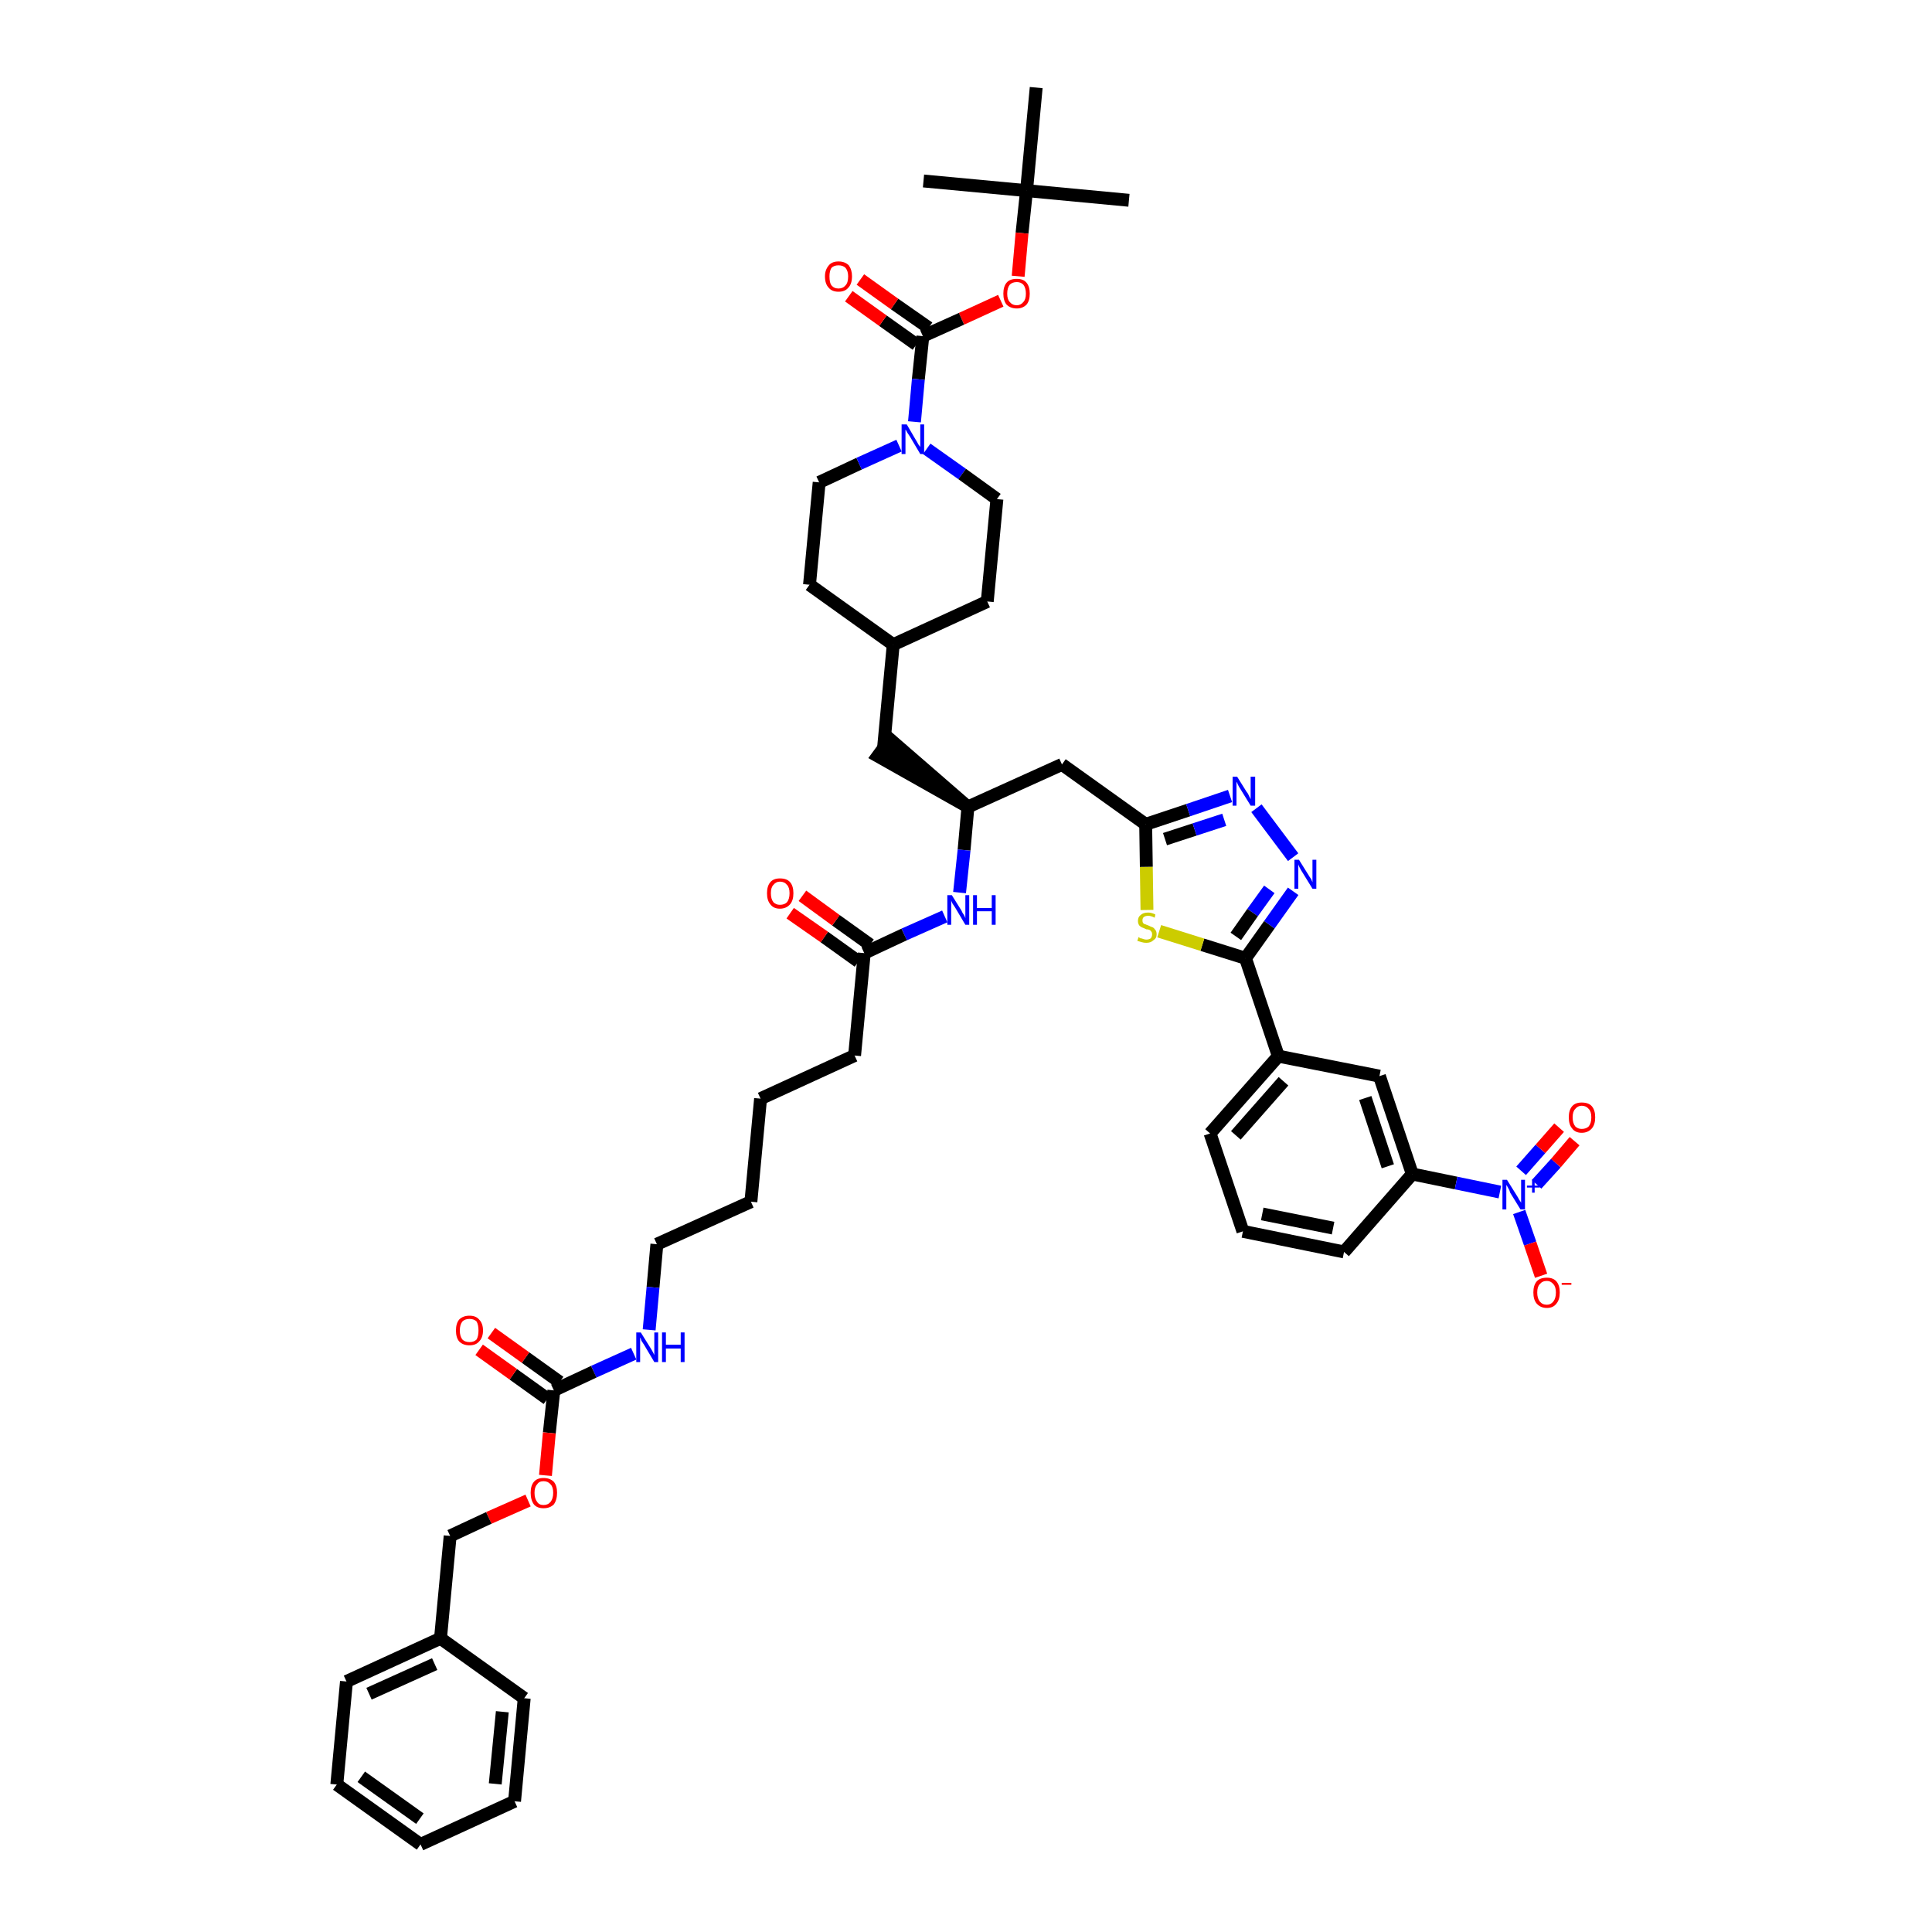 <?xml version='1.0' encoding='iso-8859-1'?>
<svg version='1.1' baseProfile='full'
              xmlns='http://www.w3.org/2000/svg'
                      xmlns:rdkit='http://www.rdkit.org/xml'
                      xmlns:xlink='http://www.w3.org/1999/xlink'
                  xml:space='preserve'
width='300px' height='300px' viewBox='0 0 300 300'>
<!-- END OF HEADER -->
<path class='bond-0 atom-0 atom-1' d='M 175.3,31.1 L 159.4,29.6' style='fill:none;fill-rule:evenodd;stroke:#000000;stroke-width:2.0px;stroke-linecap:butt;stroke-linejoin:miter;stroke-opacity:1' />
<path class='bond-1 atom-1 atom-2' d='M 159.4,29.6 L 143.4,28.1' style='fill:none;fill-rule:evenodd;stroke:#000000;stroke-width:2.0px;stroke-linecap:butt;stroke-linejoin:miter;stroke-opacity:1' />
<path class='bond-2 atom-1 atom-3' d='M 159.4,29.6 L 160.9,13.6' style='fill:none;fill-rule:evenodd;stroke:#000000;stroke-width:2.0px;stroke-linecap:butt;stroke-linejoin:miter;stroke-opacity:1' />
<path class='bond-3 atom-1 atom-4' d='M 159.4,29.6 L 158.7,36.2' style='fill:none;fill-rule:evenodd;stroke:#000000;stroke-width:2.0px;stroke-linecap:butt;stroke-linejoin:miter;stroke-opacity:1' />
<path class='bond-3 atom-1 atom-4' d='M 158.7,36.2 L 158.1,42.9' style='fill:none;fill-rule:evenodd;stroke:#FF0000;stroke-width:2.0px;stroke-linecap:butt;stroke-linejoin:miter;stroke-opacity:1' />
<path class='bond-4 atom-4 atom-5' d='M 155.4,46.7 L 149.3,49.5' style='fill:none;fill-rule:evenodd;stroke:#FF0000;stroke-width:2.0px;stroke-linecap:butt;stroke-linejoin:miter;stroke-opacity:1' />
<path class='bond-4 atom-4 atom-5' d='M 149.3,49.5 L 143.3,52.2' style='fill:none;fill-rule:evenodd;stroke:#000000;stroke-width:2.0px;stroke-linecap:butt;stroke-linejoin:miter;stroke-opacity:1' />
<path class='bond-5 atom-5 atom-6' d='M 144.2,50.9 L 138.9,47.2' style='fill:none;fill-rule:evenodd;stroke:#000000;stroke-width:2.0px;stroke-linecap:butt;stroke-linejoin:miter;stroke-opacity:1' />
<path class='bond-5 atom-5 atom-6' d='M 138.9,47.2 L 133.6,43.4' style='fill:none;fill-rule:evenodd;stroke:#FF0000;stroke-width:2.0px;stroke-linecap:butt;stroke-linejoin:miter;stroke-opacity:1' />
<path class='bond-5 atom-5 atom-6' d='M 142.3,53.5 L 137.1,49.8' style='fill:none;fill-rule:evenodd;stroke:#000000;stroke-width:2.0px;stroke-linecap:butt;stroke-linejoin:miter;stroke-opacity:1' />
<path class='bond-5 atom-5 atom-6' d='M 137.1,49.8 L 131.8,46.0' style='fill:none;fill-rule:evenodd;stroke:#FF0000;stroke-width:2.0px;stroke-linecap:butt;stroke-linejoin:miter;stroke-opacity:1' />
<path class='bond-6 atom-5 atom-7' d='M 143.3,52.2 L 142.6,58.9' style='fill:none;fill-rule:evenodd;stroke:#000000;stroke-width:2.0px;stroke-linecap:butt;stroke-linejoin:miter;stroke-opacity:1' />
<path class='bond-6 atom-5 atom-7' d='M 142.6,58.9 L 142.0,65.5' style='fill:none;fill-rule:evenodd;stroke:#0000FF;stroke-width:2.0px;stroke-linecap:butt;stroke-linejoin:miter;stroke-opacity:1' />
<path class='bond-7 atom-7 atom-8' d='M 143.9,69.7 L 149.4,73.6' style='fill:none;fill-rule:evenodd;stroke:#0000FF;stroke-width:2.0px;stroke-linecap:butt;stroke-linejoin:miter;stroke-opacity:1' />
<path class='bond-7 atom-7 atom-8' d='M 149.4,73.6 L 154.8,77.5' style='fill:none;fill-rule:evenodd;stroke:#000000;stroke-width:2.0px;stroke-linecap:butt;stroke-linejoin:miter;stroke-opacity:1' />
<path class='bond-47 atom-47 atom-7' d='M 127.2,74.9 L 133.4,72.0' style='fill:none;fill-rule:evenodd;stroke:#000000;stroke-width:2.0px;stroke-linecap:butt;stroke-linejoin:miter;stroke-opacity:1' />
<path class='bond-47 atom-47 atom-7' d='M 133.4,72.0 L 139.6,69.2' style='fill:none;fill-rule:evenodd;stroke:#0000FF;stroke-width:2.0px;stroke-linecap:butt;stroke-linejoin:miter;stroke-opacity:1' />
<path class='bond-8 atom-8 atom-9' d='M 154.8,77.5 L 153.3,93.4' style='fill:none;fill-rule:evenodd;stroke:#000000;stroke-width:2.0px;stroke-linecap:butt;stroke-linejoin:miter;stroke-opacity:1' />
<path class='bond-9 atom-9 atom-10' d='M 153.3,93.4 L 138.7,100.1' style='fill:none;fill-rule:evenodd;stroke:#000000;stroke-width:2.0px;stroke-linecap:butt;stroke-linejoin:miter;stroke-opacity:1' />
<path class='bond-10 atom-10 atom-11' d='M 138.7,100.1 L 137.2,116.1' style='fill:none;fill-rule:evenodd;stroke:#000000;stroke-width:2.0px;stroke-linecap:butt;stroke-linejoin:miter;stroke-opacity:1' />
<path class='bond-45 atom-10 atom-46' d='M 138.7,100.1 L 125.7,90.8' style='fill:none;fill-rule:evenodd;stroke:#000000;stroke-width:2.0px;stroke-linecap:butt;stroke-linejoin:miter;stroke-opacity:1' />
<path class='bond-11 atom-12 atom-11' d='M 150.3,125.3 L 138.2,114.8 L 136.3,117.4 Z' style='fill:#000000;fill-rule:evenodd;fill-opacity:1;stroke:#000000;stroke-width:2.0px;stroke-linecap:butt;stroke-linejoin:miter;stroke-opacity:1;' />
<path class='bond-12 atom-12 atom-13' d='M 150.3,125.3 L 164.9,118.7' style='fill:none;fill-rule:evenodd;stroke:#000000;stroke-width:2.0px;stroke-linecap:butt;stroke-linejoin:miter;stroke-opacity:1' />
<path class='bond-27 atom-12 atom-28' d='M 150.3,125.3 L 149.7,132.0' style='fill:none;fill-rule:evenodd;stroke:#000000;stroke-width:2.0px;stroke-linecap:butt;stroke-linejoin:miter;stroke-opacity:1' />
<path class='bond-27 atom-12 atom-28' d='M 149.7,132.0 L 149.0,138.6' style='fill:none;fill-rule:evenodd;stroke:#0000FF;stroke-width:2.0px;stroke-linecap:butt;stroke-linejoin:miter;stroke-opacity:1' />
<path class='bond-13 atom-13 atom-14' d='M 164.9,118.7 L 177.9,128.0' style='fill:none;fill-rule:evenodd;stroke:#000000;stroke-width:2.0px;stroke-linecap:butt;stroke-linejoin:miter;stroke-opacity:1' />
<path class='bond-14 atom-14 atom-15' d='M 177.9,128.0 L 184.5,125.8' style='fill:none;fill-rule:evenodd;stroke:#000000;stroke-width:2.0px;stroke-linecap:butt;stroke-linejoin:miter;stroke-opacity:1' />
<path class='bond-14 atom-14 atom-15' d='M 184.5,125.8 L 191.0,123.6' style='fill:none;fill-rule:evenodd;stroke:#0000FF;stroke-width:2.0px;stroke-linecap:butt;stroke-linejoin:miter;stroke-opacity:1' />
<path class='bond-14 atom-14 atom-15' d='M 180.9,130.3 L 185.5,128.8' style='fill:none;fill-rule:evenodd;stroke:#000000;stroke-width:2.0px;stroke-linecap:butt;stroke-linejoin:miter;stroke-opacity:1' />
<path class='bond-14 atom-14 atom-15' d='M 185.5,128.8 L 190.1,127.3' style='fill:none;fill-rule:evenodd;stroke:#0000FF;stroke-width:2.0px;stroke-linecap:butt;stroke-linejoin:miter;stroke-opacity:1' />
<path class='bond-48 atom-27 atom-14' d='M 178.1,141.3 L 178.0,134.6' style='fill:none;fill-rule:evenodd;stroke:#CCCC00;stroke-width:2.0px;stroke-linecap:butt;stroke-linejoin:miter;stroke-opacity:1' />
<path class='bond-48 atom-27 atom-14' d='M 178.0,134.6 L 177.9,128.0' style='fill:none;fill-rule:evenodd;stroke:#000000;stroke-width:2.0px;stroke-linecap:butt;stroke-linejoin:miter;stroke-opacity:1' />
<path class='bond-15 atom-15 atom-16' d='M 195.1,125.5 L 200.8,133.1' style='fill:none;fill-rule:evenodd;stroke:#0000FF;stroke-width:2.0px;stroke-linecap:butt;stroke-linejoin:miter;stroke-opacity:1' />
<path class='bond-16 atom-16 atom-17' d='M 200.8,138.4 L 197.1,143.6' style='fill:none;fill-rule:evenodd;stroke:#0000FF;stroke-width:2.0px;stroke-linecap:butt;stroke-linejoin:miter;stroke-opacity:1' />
<path class='bond-16 atom-16 atom-17' d='M 197.1,143.6 L 193.4,148.8' style='fill:none;fill-rule:evenodd;stroke:#000000;stroke-width:2.0px;stroke-linecap:butt;stroke-linejoin:miter;stroke-opacity:1' />
<path class='bond-16 atom-16 atom-17' d='M 197.1,138.1 L 194.5,141.7' style='fill:none;fill-rule:evenodd;stroke:#0000FF;stroke-width:2.0px;stroke-linecap:butt;stroke-linejoin:miter;stroke-opacity:1' />
<path class='bond-16 atom-16 atom-17' d='M 194.5,141.7 L 191.9,145.4' style='fill:none;fill-rule:evenodd;stroke:#000000;stroke-width:2.0px;stroke-linecap:butt;stroke-linejoin:miter;stroke-opacity:1' />
<path class='bond-17 atom-17 atom-18' d='M 193.4,148.8 L 198.5,164.0' style='fill:none;fill-rule:evenodd;stroke:#000000;stroke-width:2.0px;stroke-linecap:butt;stroke-linejoin:miter;stroke-opacity:1' />
<path class='bond-26 atom-17 atom-27' d='M 193.4,148.8 L 186.7,146.7' style='fill:none;fill-rule:evenodd;stroke:#000000;stroke-width:2.0px;stroke-linecap:butt;stroke-linejoin:miter;stroke-opacity:1' />
<path class='bond-26 atom-17 atom-27' d='M 186.7,146.7 L 180.0,144.6' style='fill:none;fill-rule:evenodd;stroke:#CCCC00;stroke-width:2.0px;stroke-linecap:butt;stroke-linejoin:miter;stroke-opacity:1' />
<path class='bond-18 atom-18 atom-19' d='M 198.5,164.0 L 187.9,176.0' style='fill:none;fill-rule:evenodd;stroke:#000000;stroke-width:2.0px;stroke-linecap:butt;stroke-linejoin:miter;stroke-opacity:1' />
<path class='bond-18 atom-18 atom-19' d='M 199.3,167.9 L 191.9,176.3' style='fill:none;fill-rule:evenodd;stroke:#000000;stroke-width:2.0px;stroke-linecap:butt;stroke-linejoin:miter;stroke-opacity:1' />
<path class='bond-50 atom-26 atom-18' d='M 214.2,167.1 L 198.5,164.0' style='fill:none;fill-rule:evenodd;stroke:#000000;stroke-width:2.0px;stroke-linecap:butt;stroke-linejoin:miter;stroke-opacity:1' />
<path class='bond-19 atom-19 atom-20' d='M 187.9,176.0 L 193.0,191.2' style='fill:none;fill-rule:evenodd;stroke:#000000;stroke-width:2.0px;stroke-linecap:butt;stroke-linejoin:miter;stroke-opacity:1' />
<path class='bond-20 atom-20 atom-21' d='M 193.0,191.2 L 208.7,194.4' style='fill:none;fill-rule:evenodd;stroke:#000000;stroke-width:2.0px;stroke-linecap:butt;stroke-linejoin:miter;stroke-opacity:1' />
<path class='bond-20 atom-20 atom-21' d='M 196.0,188.5 L 207.0,190.7' style='fill:none;fill-rule:evenodd;stroke:#000000;stroke-width:2.0px;stroke-linecap:butt;stroke-linejoin:miter;stroke-opacity:1' />
<path class='bond-21 atom-21 atom-22' d='M 208.7,194.4 L 219.3,182.3' style='fill:none;fill-rule:evenodd;stroke:#000000;stroke-width:2.0px;stroke-linecap:butt;stroke-linejoin:miter;stroke-opacity:1' />
<path class='bond-22 atom-22 atom-23' d='M 219.3,182.3 L 226.1,183.7' style='fill:none;fill-rule:evenodd;stroke:#000000;stroke-width:2.0px;stroke-linecap:butt;stroke-linejoin:miter;stroke-opacity:1' />
<path class='bond-22 atom-22 atom-23' d='M 226.1,183.7 L 232.9,185.1' style='fill:none;fill-rule:evenodd;stroke:#0000FF;stroke-width:2.0px;stroke-linecap:butt;stroke-linejoin:miter;stroke-opacity:1' />
<path class='bond-25 atom-22 atom-26' d='M 219.3,182.3 L 214.2,167.1' style='fill:none;fill-rule:evenodd;stroke:#000000;stroke-width:2.0px;stroke-linecap:butt;stroke-linejoin:miter;stroke-opacity:1' />
<path class='bond-25 atom-22 atom-26' d='M 215.5,181.1 L 212.0,170.5' style='fill:none;fill-rule:evenodd;stroke:#000000;stroke-width:2.0px;stroke-linecap:butt;stroke-linejoin:miter;stroke-opacity:1' />
<path class='bond-23 atom-23 atom-24' d='M 238.6,183.9 L 241.6,180.6' style='fill:none;fill-rule:evenodd;stroke:#0000FF;stroke-width:2.0px;stroke-linecap:butt;stroke-linejoin:miter;stroke-opacity:1' />
<path class='bond-23 atom-23 atom-24' d='M 241.6,180.6 L 244.5,177.2' style='fill:none;fill-rule:evenodd;stroke:#FF0000;stroke-width:2.0px;stroke-linecap:butt;stroke-linejoin:miter;stroke-opacity:1' />
<path class='bond-23 atom-23 atom-24' d='M 236.2,181.8 L 239.2,178.4' style='fill:none;fill-rule:evenodd;stroke:#0000FF;stroke-width:2.0px;stroke-linecap:butt;stroke-linejoin:miter;stroke-opacity:1' />
<path class='bond-23 atom-23 atom-24' d='M 239.2,178.4 L 242.1,175.1' style='fill:none;fill-rule:evenodd;stroke:#FF0000;stroke-width:2.0px;stroke-linecap:butt;stroke-linejoin:miter;stroke-opacity:1' />
<path class='bond-24 atom-23 atom-25' d='M 235.9,188.2 L 237.6,193.1' style='fill:none;fill-rule:evenodd;stroke:#0000FF;stroke-width:2.0px;stroke-linecap:butt;stroke-linejoin:miter;stroke-opacity:1' />
<path class='bond-24 atom-23 atom-25' d='M 237.6,193.1 L 239.3,198.1' style='fill:none;fill-rule:evenodd;stroke:#FF0000;stroke-width:2.0px;stroke-linecap:butt;stroke-linejoin:miter;stroke-opacity:1' />
<path class='bond-28 atom-28 atom-29' d='M 146.7,142.3 L 140.4,145.1' style='fill:none;fill-rule:evenodd;stroke:#0000FF;stroke-width:2.0px;stroke-linecap:butt;stroke-linejoin:miter;stroke-opacity:1' />
<path class='bond-28 atom-28 atom-29' d='M 140.4,145.1 L 134.2,148.0' style='fill:none;fill-rule:evenodd;stroke:#000000;stroke-width:2.0px;stroke-linecap:butt;stroke-linejoin:miter;stroke-opacity:1' />
<path class='bond-29 atom-29 atom-30' d='M 135.1,146.7 L 129.8,142.9' style='fill:none;fill-rule:evenodd;stroke:#000000;stroke-width:2.0px;stroke-linecap:butt;stroke-linejoin:miter;stroke-opacity:1' />
<path class='bond-29 atom-29 atom-30' d='M 129.8,142.9 L 124.6,139.1' style='fill:none;fill-rule:evenodd;stroke:#FF0000;stroke-width:2.0px;stroke-linecap:butt;stroke-linejoin:miter;stroke-opacity:1' />
<path class='bond-29 atom-29 atom-30' d='M 133.3,149.3 L 128.0,145.5' style='fill:none;fill-rule:evenodd;stroke:#000000;stroke-width:2.0px;stroke-linecap:butt;stroke-linejoin:miter;stroke-opacity:1' />
<path class='bond-29 atom-29 atom-30' d='M 128.0,145.5 L 122.7,141.8' style='fill:none;fill-rule:evenodd;stroke:#FF0000;stroke-width:2.0px;stroke-linecap:butt;stroke-linejoin:miter;stroke-opacity:1' />
<path class='bond-30 atom-29 atom-31' d='M 134.2,148.0 L 132.7,163.9' style='fill:none;fill-rule:evenodd;stroke:#000000;stroke-width:2.0px;stroke-linecap:butt;stroke-linejoin:miter;stroke-opacity:1' />
<path class='bond-31 atom-31 atom-32' d='M 132.7,163.9 L 118.1,170.6' style='fill:none;fill-rule:evenodd;stroke:#000000;stroke-width:2.0px;stroke-linecap:butt;stroke-linejoin:miter;stroke-opacity:1' />
<path class='bond-32 atom-32 atom-33' d='M 118.1,170.6 L 116.6,186.6' style='fill:none;fill-rule:evenodd;stroke:#000000;stroke-width:2.0px;stroke-linecap:butt;stroke-linejoin:miter;stroke-opacity:1' />
<path class='bond-33 atom-33 atom-34' d='M 116.6,186.6 L 102.0,193.2' style='fill:none;fill-rule:evenodd;stroke:#000000;stroke-width:2.0px;stroke-linecap:butt;stroke-linejoin:miter;stroke-opacity:1' />
<path class='bond-34 atom-34 atom-35' d='M 102.0,193.2 L 101.4,199.9' style='fill:none;fill-rule:evenodd;stroke:#000000;stroke-width:2.0px;stroke-linecap:butt;stroke-linejoin:miter;stroke-opacity:1' />
<path class='bond-34 atom-34 atom-35' d='M 101.4,199.9 L 100.8,206.5' style='fill:none;fill-rule:evenodd;stroke:#0000FF;stroke-width:2.0px;stroke-linecap:butt;stroke-linejoin:miter;stroke-opacity:1' />
<path class='bond-35 atom-35 atom-36' d='M 98.4,210.2 L 92.2,213.0' style='fill:none;fill-rule:evenodd;stroke:#0000FF;stroke-width:2.0px;stroke-linecap:butt;stroke-linejoin:miter;stroke-opacity:1' />
<path class='bond-35 atom-35 atom-36' d='M 92.2,213.0 L 86.0,215.9' style='fill:none;fill-rule:evenodd;stroke:#000000;stroke-width:2.0px;stroke-linecap:butt;stroke-linejoin:miter;stroke-opacity:1' />
<path class='bond-36 atom-36 atom-37' d='M 86.9,214.6 L 81.6,210.8' style='fill:none;fill-rule:evenodd;stroke:#000000;stroke-width:2.0px;stroke-linecap:butt;stroke-linejoin:miter;stroke-opacity:1' />
<path class='bond-36 atom-36 atom-37' d='M 81.6,210.8 L 76.3,207.0' style='fill:none;fill-rule:evenodd;stroke:#FF0000;stroke-width:2.0px;stroke-linecap:butt;stroke-linejoin:miter;stroke-opacity:1' />
<path class='bond-36 atom-36 atom-37' d='M 85.0,217.2 L 79.7,213.4' style='fill:none;fill-rule:evenodd;stroke:#000000;stroke-width:2.0px;stroke-linecap:butt;stroke-linejoin:miter;stroke-opacity:1' />
<path class='bond-36 atom-36 atom-37' d='M 79.7,213.4 L 74.4,209.6' style='fill:none;fill-rule:evenodd;stroke:#FF0000;stroke-width:2.0px;stroke-linecap:butt;stroke-linejoin:miter;stroke-opacity:1' />
<path class='bond-37 atom-36 atom-38' d='M 86.0,215.9 L 85.3,222.5' style='fill:none;fill-rule:evenodd;stroke:#000000;stroke-width:2.0px;stroke-linecap:butt;stroke-linejoin:miter;stroke-opacity:1' />
<path class='bond-37 atom-36 atom-38' d='M 85.3,222.5 L 84.7,229.1' style='fill:none;fill-rule:evenodd;stroke:#FF0000;stroke-width:2.0px;stroke-linecap:butt;stroke-linejoin:miter;stroke-opacity:1' />
<path class='bond-38 atom-38 atom-39' d='M 82.0,233.0 L 75.9,235.7' style='fill:none;fill-rule:evenodd;stroke:#FF0000;stroke-width:2.0px;stroke-linecap:butt;stroke-linejoin:miter;stroke-opacity:1' />
<path class='bond-38 atom-38 atom-39' d='M 75.9,235.7 L 69.9,238.5' style='fill:none;fill-rule:evenodd;stroke:#000000;stroke-width:2.0px;stroke-linecap:butt;stroke-linejoin:miter;stroke-opacity:1' />
<path class='bond-39 atom-39 atom-40' d='M 69.9,238.5 L 68.4,254.4' style='fill:none;fill-rule:evenodd;stroke:#000000;stroke-width:2.0px;stroke-linecap:butt;stroke-linejoin:miter;stroke-opacity:1' />
<path class='bond-40 atom-40 atom-41' d='M 68.4,254.4 L 53.8,261.1' style='fill:none;fill-rule:evenodd;stroke:#000000;stroke-width:2.0px;stroke-linecap:butt;stroke-linejoin:miter;stroke-opacity:1' />
<path class='bond-40 atom-40 atom-41' d='M 67.5,258.4 L 57.3,263.0' style='fill:none;fill-rule:evenodd;stroke:#000000;stroke-width:2.0px;stroke-linecap:butt;stroke-linejoin:miter;stroke-opacity:1' />
<path class='bond-49 atom-45 atom-40' d='M 81.4,263.7 L 68.4,254.4' style='fill:none;fill-rule:evenodd;stroke:#000000;stroke-width:2.0px;stroke-linecap:butt;stroke-linejoin:miter;stroke-opacity:1' />
<path class='bond-41 atom-41 atom-42' d='M 53.8,261.1 L 52.3,277.1' style='fill:none;fill-rule:evenodd;stroke:#000000;stroke-width:2.0px;stroke-linecap:butt;stroke-linejoin:miter;stroke-opacity:1' />
<path class='bond-42 atom-42 atom-43' d='M 52.3,277.1 L 65.3,286.4' style='fill:none;fill-rule:evenodd;stroke:#000000;stroke-width:2.0px;stroke-linecap:butt;stroke-linejoin:miter;stroke-opacity:1' />
<path class='bond-42 atom-42 atom-43' d='M 56.1,275.9 L 65.2,282.4' style='fill:none;fill-rule:evenodd;stroke:#000000;stroke-width:2.0px;stroke-linecap:butt;stroke-linejoin:miter;stroke-opacity:1' />
<path class='bond-43 atom-43 atom-44' d='M 65.3,286.4 L 79.9,279.7' style='fill:none;fill-rule:evenodd;stroke:#000000;stroke-width:2.0px;stroke-linecap:butt;stroke-linejoin:miter;stroke-opacity:1' />
<path class='bond-44 atom-44 atom-45' d='M 79.9,279.7 L 81.4,263.7' style='fill:none;fill-rule:evenodd;stroke:#000000;stroke-width:2.0px;stroke-linecap:butt;stroke-linejoin:miter;stroke-opacity:1' />
<path class='bond-44 atom-44 atom-45' d='M 76.9,277.0 L 78.0,265.8' style='fill:none;fill-rule:evenodd;stroke:#000000;stroke-width:2.0px;stroke-linecap:butt;stroke-linejoin:miter;stroke-opacity:1' />
<path class='bond-46 atom-46 atom-47' d='M 125.7,90.8 L 127.2,74.9' style='fill:none;fill-rule:evenodd;stroke:#000000;stroke-width:2.0px;stroke-linecap:butt;stroke-linejoin:miter;stroke-opacity:1' />
<path  class='atom-4' d='M 155.8 45.6
Q 155.8 44.5, 156.3 43.9
Q 156.8 43.3, 157.9 43.3
Q 158.9 43.3, 159.4 43.9
Q 159.9 44.5, 159.9 45.6
Q 159.9 46.7, 159.4 47.3
Q 158.8 47.9, 157.9 47.9
Q 156.9 47.9, 156.3 47.3
Q 155.8 46.7, 155.8 45.6
M 157.9 47.4
Q 158.5 47.4, 158.9 46.9
Q 159.3 46.5, 159.3 45.6
Q 159.3 44.7, 158.9 44.2
Q 158.5 43.8, 157.9 43.8
Q 157.2 43.8, 156.8 44.2
Q 156.4 44.7, 156.4 45.6
Q 156.4 46.5, 156.8 46.9
Q 157.2 47.4, 157.9 47.4
' fill='#FF0000'/>
<path  class='atom-6' d='M 128.1 42.9
Q 128.1 41.9, 128.7 41.2
Q 129.2 40.6, 130.2 40.6
Q 131.2 40.6, 131.8 41.2
Q 132.3 41.9, 132.3 42.9
Q 132.3 44.1, 131.7 44.7
Q 131.2 45.3, 130.2 45.3
Q 129.2 45.3, 128.7 44.7
Q 128.1 44.1, 128.1 42.9
M 130.2 44.8
Q 130.9 44.8, 131.3 44.3
Q 131.7 43.9, 131.7 42.9
Q 131.7 42.1, 131.3 41.6
Q 130.9 41.2, 130.2 41.2
Q 129.5 41.2, 129.1 41.6
Q 128.8 42.1, 128.8 42.9
Q 128.8 43.9, 129.1 44.3
Q 129.5 44.8, 130.2 44.8
' fill='#FF0000'/>
<path  class='atom-7' d='M 140.8 65.9
L 142.2 68.3
Q 142.4 68.6, 142.6 69.0
Q 142.9 69.4, 142.9 69.4
L 142.9 65.9
L 143.5 65.9
L 143.5 70.5
L 142.9 70.5
L 141.3 67.8
Q 141.1 67.5, 140.9 67.2
Q 140.7 66.8, 140.6 66.7
L 140.6 70.5
L 140.0 70.5
L 140.0 65.9
L 140.8 65.9
' fill='#0000FF'/>
<path  class='atom-15' d='M 192.1 120.6
L 193.6 123.0
Q 193.8 123.2, 194.0 123.7
Q 194.2 124.1, 194.2 124.1
L 194.2 120.6
L 194.9 120.6
L 194.9 125.1
L 194.2 125.1
L 192.6 122.5
Q 192.4 122.2, 192.2 121.8
Q 192.1 121.5, 192.0 121.4
L 192.0 125.1
L 191.4 125.1
L 191.4 120.6
L 192.1 120.6
' fill='#0000FF'/>
<path  class='atom-16' d='M 201.7 133.5
L 203.2 135.9
Q 203.3 136.1, 203.6 136.5
Q 203.8 137.0, 203.8 137.0
L 203.8 133.5
L 204.4 133.5
L 204.4 138.0
L 203.8 138.0
L 202.2 135.4
Q 202.0 135.1, 201.8 134.7
Q 201.6 134.3, 201.6 134.2
L 201.6 138.0
L 201.0 138.0
L 201.0 133.5
L 201.7 133.5
' fill='#0000FF'/>
<path  class='atom-23' d='M 234.0 183.2
L 235.5 185.6
Q 235.7 185.9, 235.9 186.3
Q 236.2 186.7, 236.2 186.8
L 236.2 183.2
L 236.8 183.2
L 236.8 187.8
L 236.1 187.8
L 234.5 185.2
Q 234.4 184.8, 234.2 184.5
Q 234.0 184.1, 233.9 184.0
L 233.9 187.8
L 233.3 187.8
L 233.3 183.2
L 234.0 183.2
' fill='#0000FF'/>
<path  class='atom-23' d='M 237.1 184.1
L 237.9 184.1
L 237.9 183.2
L 238.3 183.2
L 238.3 184.1
L 239.1 184.1
L 239.1 184.4
L 238.3 184.4
L 238.3 185.2
L 237.9 185.2
L 237.9 184.4
L 237.1 184.4
L 237.1 184.1
' fill='#0000FF'/>
<path  class='atom-24' d='M 243.6 173.5
Q 243.6 172.4, 244.1 171.8
Q 244.6 171.2, 245.6 171.2
Q 246.7 171.2, 247.2 171.8
Q 247.7 172.4, 247.7 173.5
Q 247.7 174.6, 247.2 175.2
Q 246.6 175.9, 245.6 175.9
Q 244.6 175.9, 244.1 175.2
Q 243.6 174.6, 243.6 173.5
M 245.6 175.3
Q 246.3 175.3, 246.7 174.9
Q 247.1 174.4, 247.1 173.5
Q 247.1 172.6, 246.7 172.2
Q 246.3 171.7, 245.6 171.7
Q 245.0 171.7, 244.6 172.2
Q 244.2 172.6, 244.2 173.5
Q 244.2 174.4, 244.6 174.9
Q 245.0 175.3, 245.6 175.3
' fill='#FF0000'/>
<path  class='atom-25' d='M 238.1 200.7
Q 238.1 199.6, 238.6 199.0
Q 239.1 198.4, 240.2 198.4
Q 241.2 198.4, 241.7 199.0
Q 242.2 199.6, 242.2 200.7
Q 242.2 201.8, 241.7 202.4
Q 241.2 203.1, 240.2 203.1
Q 239.2 203.1, 238.6 202.4
Q 238.1 201.8, 238.1 200.7
M 240.2 202.6
Q 240.8 202.6, 241.2 202.1
Q 241.6 201.6, 241.6 200.7
Q 241.6 199.8, 241.2 199.4
Q 240.8 198.9, 240.2 198.9
Q 239.5 198.9, 239.1 199.4
Q 238.7 199.8, 238.7 200.7
Q 238.7 201.6, 239.1 202.1
Q 239.5 202.6, 240.2 202.6
' fill='#FF0000'/>
<path  class='atom-25' d='M 242.5 199.2
L 244.0 199.2
L 244.0 199.5
L 242.5 199.5
L 242.5 199.2
' fill='#FF0000'/>
<path  class='atom-27' d='M 176.8 145.5
Q 176.9 145.6, 177.1 145.7
Q 177.3 145.7, 177.5 145.8
Q 177.8 145.9, 178.0 145.9
Q 178.4 145.9, 178.7 145.7
Q 178.9 145.4, 178.9 145.1
Q 178.9 144.8, 178.8 144.7
Q 178.7 144.5, 178.5 144.4
Q 178.3 144.3, 178.0 144.3
Q 177.6 144.1, 177.3 144.0
Q 177.1 143.9, 176.9 143.7
Q 176.7 143.4, 176.7 143.0
Q 176.7 142.4, 177.1 142.1
Q 177.5 141.7, 178.3 141.7
Q 178.8 141.7, 179.4 142.0
L 179.3 142.5
Q 178.7 142.2, 178.3 142.2
Q 177.9 142.2, 177.6 142.4
Q 177.4 142.6, 177.4 142.9
Q 177.4 143.2, 177.5 143.3
Q 177.6 143.5, 177.8 143.5
Q 178.0 143.6, 178.3 143.7
Q 178.7 143.9, 179.0 144.0
Q 179.2 144.1, 179.4 144.4
Q 179.6 144.6, 179.6 145.1
Q 179.6 145.7, 179.1 146.0
Q 178.7 146.4, 178.0 146.4
Q 177.6 146.4, 177.3 146.3
Q 177.0 146.2, 176.6 146.1
L 176.8 145.5
' fill='#CCCC00'/>
<path  class='atom-28' d='M 147.8 139.0
L 149.3 141.4
Q 149.4 141.7, 149.7 142.1
Q 149.9 142.5, 149.9 142.6
L 149.9 139.0
L 150.5 139.0
L 150.5 143.6
L 149.9 143.6
L 148.3 140.9
Q 148.1 140.6, 147.9 140.3
Q 147.7 139.9, 147.7 139.8
L 147.7 143.6
L 147.1 143.6
L 147.1 139.0
L 147.8 139.0
' fill='#0000FF'/>
<path  class='atom-28' d='M 151.1 139.0
L 151.7 139.0
L 151.7 141.0
L 154.0 141.0
L 154.0 139.0
L 154.6 139.0
L 154.6 143.6
L 154.0 143.6
L 154.0 141.5
L 151.7 141.5
L 151.7 143.6
L 151.1 143.6
L 151.1 139.0
' fill='#0000FF'/>
<path  class='atom-30' d='M 119.1 138.7
Q 119.1 137.6, 119.6 137.0
Q 120.1 136.4, 121.1 136.4
Q 122.2 136.4, 122.7 137.0
Q 123.2 137.6, 123.2 138.7
Q 123.2 139.8, 122.7 140.4
Q 122.1 141.1, 121.1 141.1
Q 120.1 141.1, 119.6 140.4
Q 119.1 139.8, 119.1 138.7
M 121.1 140.5
Q 121.8 140.5, 122.2 140.1
Q 122.6 139.6, 122.6 138.7
Q 122.6 137.8, 122.2 137.4
Q 121.8 136.9, 121.1 136.9
Q 120.5 136.9, 120.1 137.4
Q 119.7 137.8, 119.7 138.7
Q 119.7 139.6, 120.1 140.1
Q 120.5 140.5, 121.1 140.5
' fill='#FF0000'/>
<path  class='atom-35' d='M 99.5 206.9
L 101.0 209.3
Q 101.2 209.6, 101.4 210.0
Q 101.6 210.4, 101.6 210.4
L 101.6 206.9
L 102.2 206.9
L 102.2 211.5
L 101.6 211.5
L 100.0 208.8
Q 99.8 208.5, 99.6 208.2
Q 99.5 207.8, 99.4 207.7
L 99.4 211.5
L 98.8 211.5
L 98.8 206.9
L 99.5 206.9
' fill='#0000FF'/>
<path  class='atom-35' d='M 102.8 206.9
L 103.4 206.9
L 103.4 208.8
L 105.7 208.8
L 105.7 206.9
L 106.3 206.9
L 106.3 211.5
L 105.7 211.5
L 105.7 209.4
L 103.4 209.4
L 103.4 211.5
L 102.8 211.5
L 102.8 206.9
' fill='#0000FF'/>
<path  class='atom-37' d='M 70.8 206.6
Q 70.8 205.5, 71.3 204.9
Q 71.9 204.3, 72.9 204.3
Q 73.9 204.3, 74.4 204.9
Q 75.0 205.5, 75.0 206.6
Q 75.0 207.7, 74.4 208.3
Q 73.9 208.9, 72.9 208.9
Q 71.9 208.9, 71.3 208.3
Q 70.8 207.7, 70.8 206.6
M 72.9 208.4
Q 73.6 208.4, 74.0 208.0
Q 74.3 207.5, 74.3 206.6
Q 74.3 205.7, 74.0 205.2
Q 73.6 204.8, 72.9 204.8
Q 72.2 204.8, 71.8 205.2
Q 71.4 205.7, 71.4 206.6
Q 71.4 207.5, 71.8 208.0
Q 72.2 208.4, 72.9 208.4
' fill='#FF0000'/>
<path  class='atom-38' d='M 82.4 231.8
Q 82.4 230.7, 82.9 230.1
Q 83.4 229.5, 84.4 229.5
Q 85.4 229.5, 86.0 230.1
Q 86.5 230.7, 86.5 231.8
Q 86.5 232.9, 86.0 233.6
Q 85.4 234.2, 84.4 234.2
Q 83.4 234.2, 82.9 233.6
Q 82.4 232.9, 82.4 231.8
M 84.4 233.7
Q 85.1 233.7, 85.5 233.2
Q 85.9 232.7, 85.9 231.8
Q 85.9 230.9, 85.5 230.5
Q 85.1 230.0, 84.4 230.0
Q 83.7 230.0, 83.4 230.5
Q 83.0 230.9, 83.0 231.8
Q 83.0 232.7, 83.4 233.2
Q 83.7 233.7, 84.4 233.7
' fill='#FF0000'/>
</svg>
